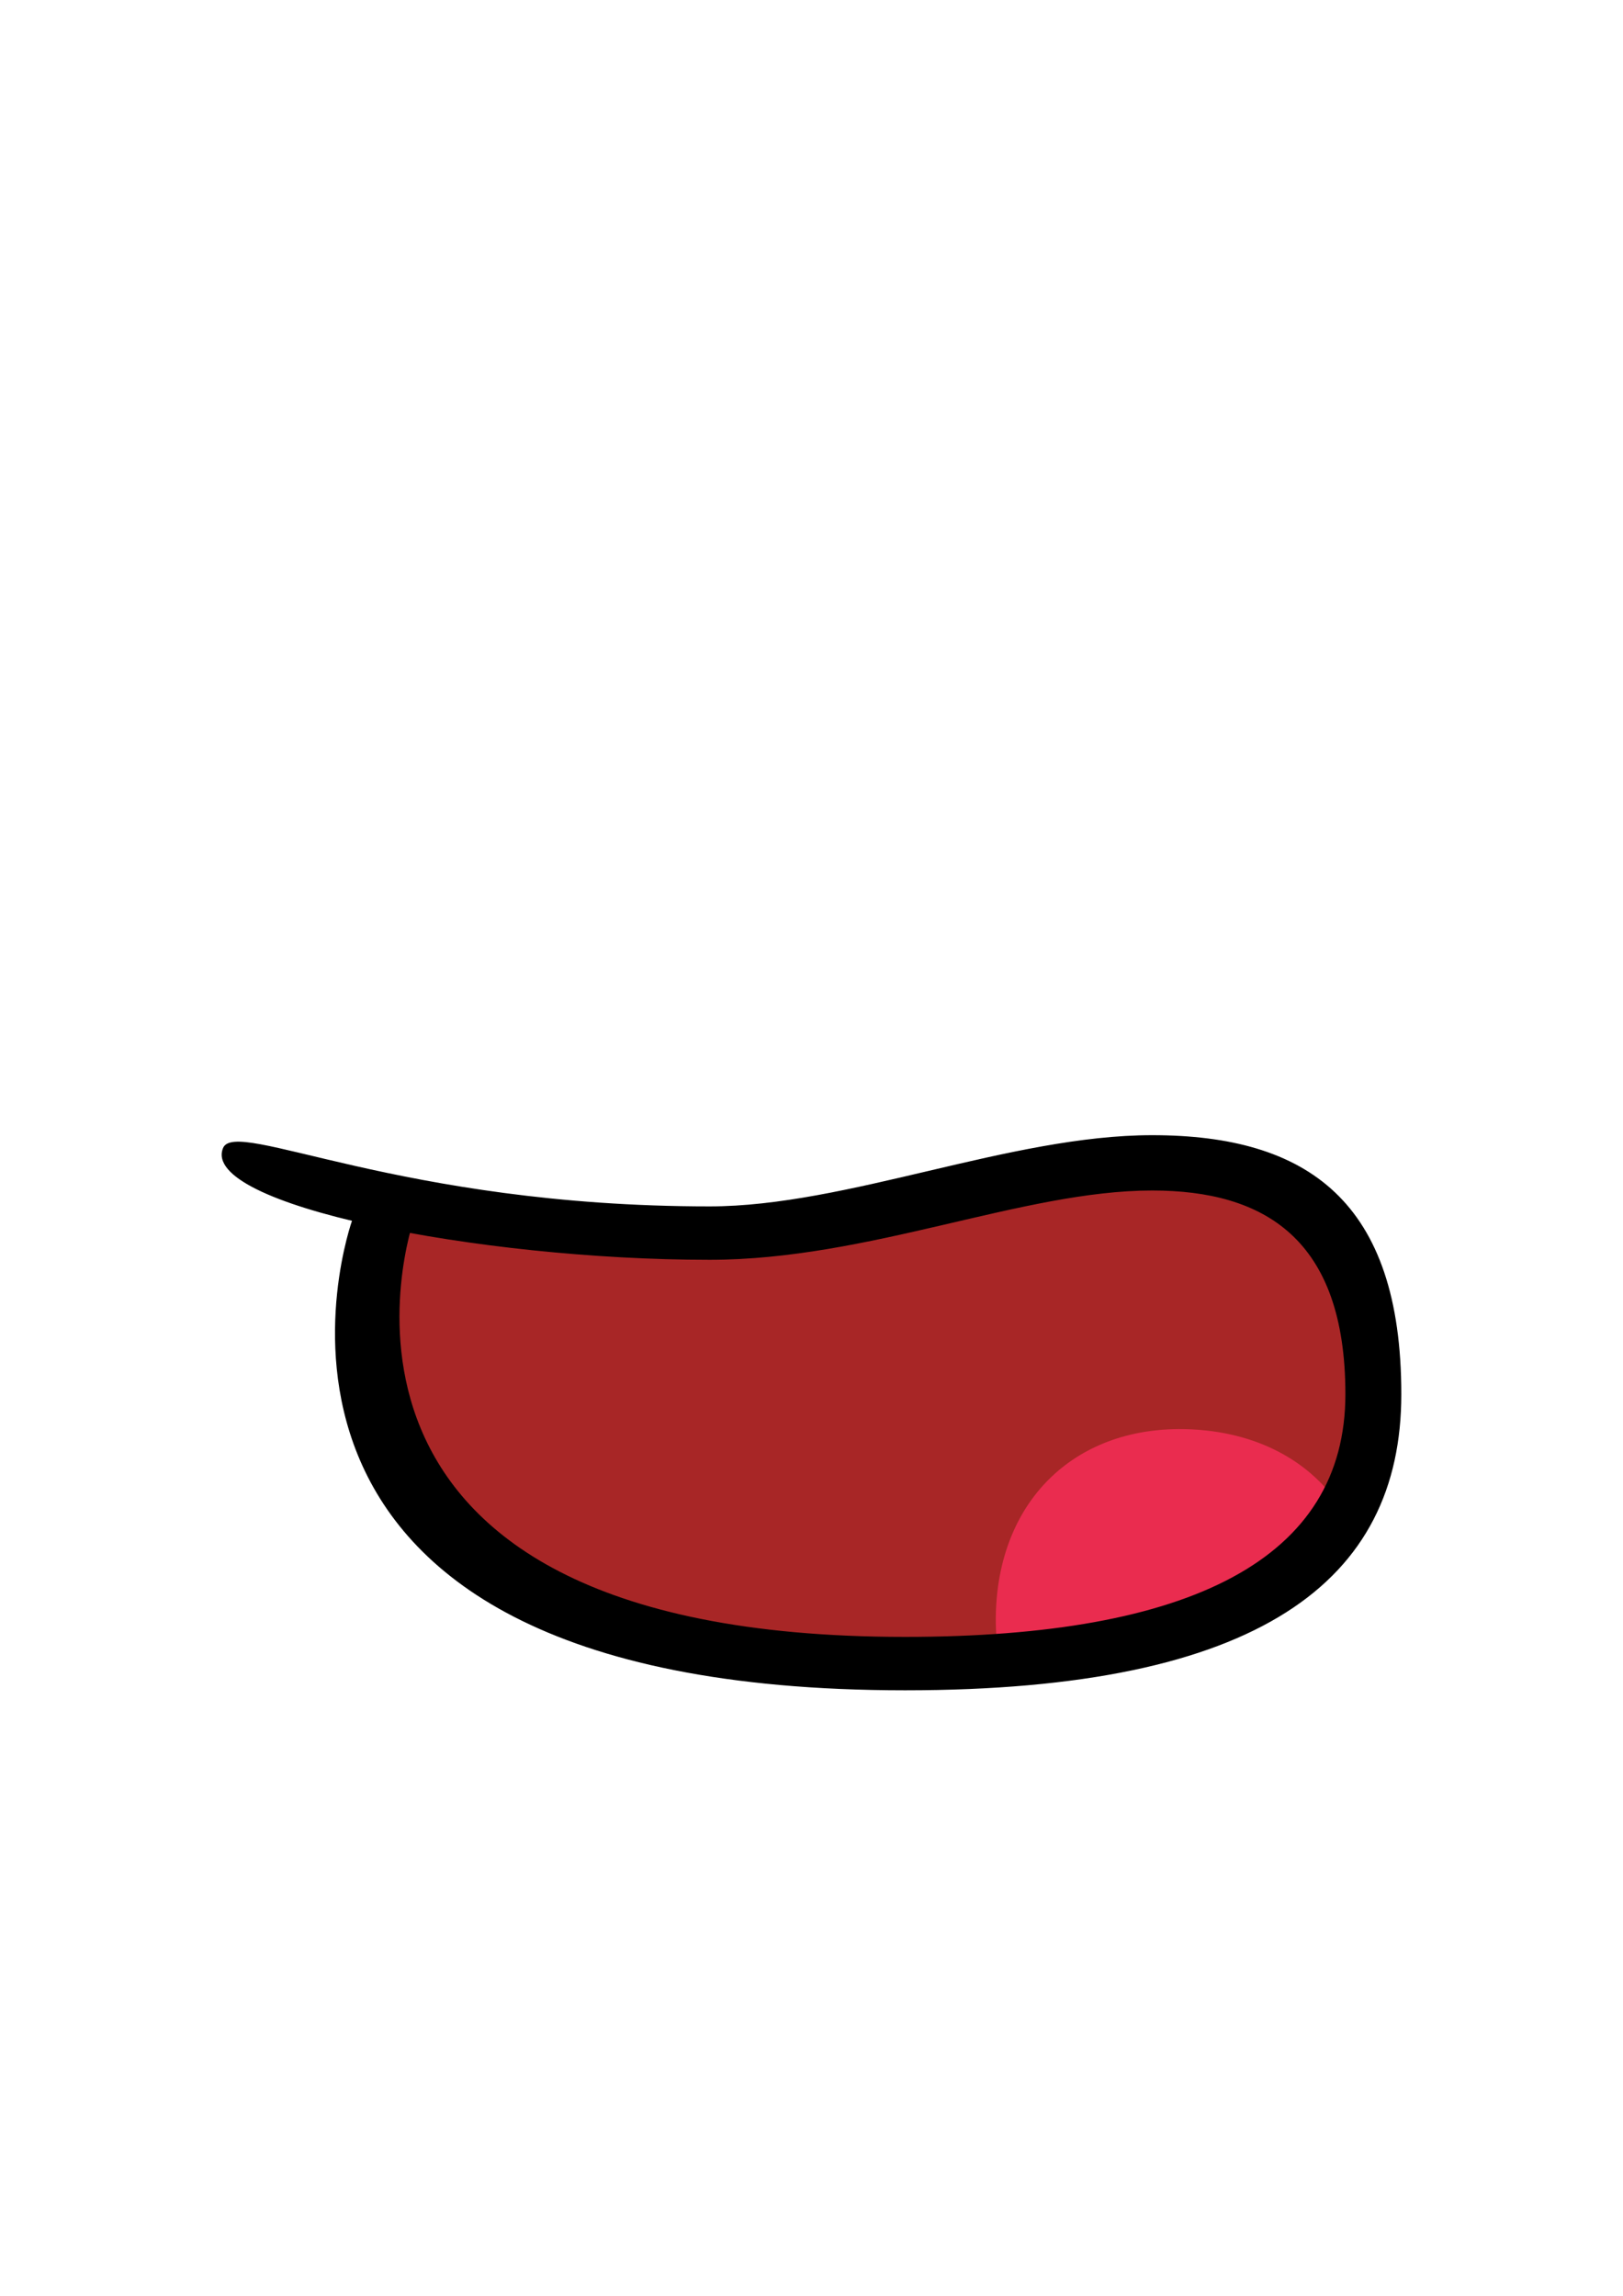 <?xml version="1.0" encoding="UTF-8" standalone="no"?>
<!-- Created with Inkscape (http://www.inkscape.org/) -->

<svg
   width="210mm"
   height="297mm"
   viewBox="0 0 210 297"
   version="1.1"
   id="svg8194"
   sodipodi:docname="721_mouth_open_a_mischievous.svg"
   inkscape:version="1.2-beta (1b65182ce9, 2022-04-05)"
   xmlns:inkscape="http://www.inkscape.org/namespaces/inkscape"
   xmlns:sodipodi="http://sodipodi.sourceforge.net/DTD/sodipodi-0.dtd"
   xmlns="http://www.w3.org/2000/svg"
   xmlns:svg="http://www.w3.org/2000/svg">
  <sodipodi:namedview
     id="namedview8196"
     pagecolor="#ffffff"
     bordercolor="#666666"
     borderopacity="1.0"
     inkscape:pageshadow="2"
     inkscape:pageopacity="0.0"
     inkscape:pagecheckerboard="0"
     inkscape:deskcolor="#d1d1d1"
     inkscape:document-units="mm"
     showgrid="false"
     inkscape:zoom="1.4324916"
     inkscape:cx="438.39699"
     inkscape:cy="660.73686"
     inkscape:window-width="1920"
     inkscape:window-height="991"
     inkscape:window-x="-9"
     inkscape:window-y="-9"
     inkscape:window-maximized="1"
     inkscape:current-layer="layer1" />
  <defs
     id="defs8191" />
  <g
     inkscape:label="Layer 1"
     inkscape:groupmode="layer"
     id="layer1">
    <path
       style="fill:#a82626;fill-opacity:1;stroke:none;stroke-width:0.3px;stroke-linecap:butt;stroke-linejoin:miter;stroke-opacity:1"
       d="m 50.858,157.03 -0.787,16.485 -0.591,16.039 9.843,12.698 17.521,8.911 21.852,4.01 h 37.995 l 24.805,-9.134 12.599,-10.47 3.74,-12.03 -1.378,-16.485 -6.89,-13.589 -20.474,-2.005 -27.758,6.683 -30.514,3.564 z"
       id="path7964" />
    <path
       id="path20173"
       style="font-variation-settings:'wght' 50;fill:#ea2c4f;fill-opacity:1;stroke-width:0.24;stroke-linecap:round;paint-order:stroke fill markers"
       d="m 154.448,184.925 c -14.491,-0.818 -24.734,8.33 -25.552,22.821 -0.111,1.961 -0.038,3.842 0.205,5.635 l 21.624,-1.138 23.259,-16.421 C 170.177,189.453 163.312,185.425 154.448,184.925 Z" />
    <path
       id="path7945"
       style="font-variation-settings:'wdth' 100, 'wght' 900;fill:#000000;stroke-width:1.195;stroke-linecap:round;paint-order:stroke fill markers"
       d="m 149.079,146.854 c -18.386,0 -39.503,9.212 -57.261,9.212 -40.196,0 -61.337,-11.485 -62.956,-7.55 -3.008,7.312 32.994,14.46 62.956,14.46 20.62,0 40.503,-8.966 57.261,-8.966 14.527,0 25.001,6.252 25.001,26.353 0,21.279 -19.965,31.395 -56.971,31.395 -82.344,0 -63.584,-53.93 -63.584,-53.93 H 45.578 c 0,0 -21.907,60.839 71.531,60.839 45.877,0 64.207,-14.127 64.207,-38.304 0,-24.925 -12.115,-33.509 -32.237,-33.509 z"
       sodipodi:nodetypes="sssssssccsss" />
  </g>
</svg>
